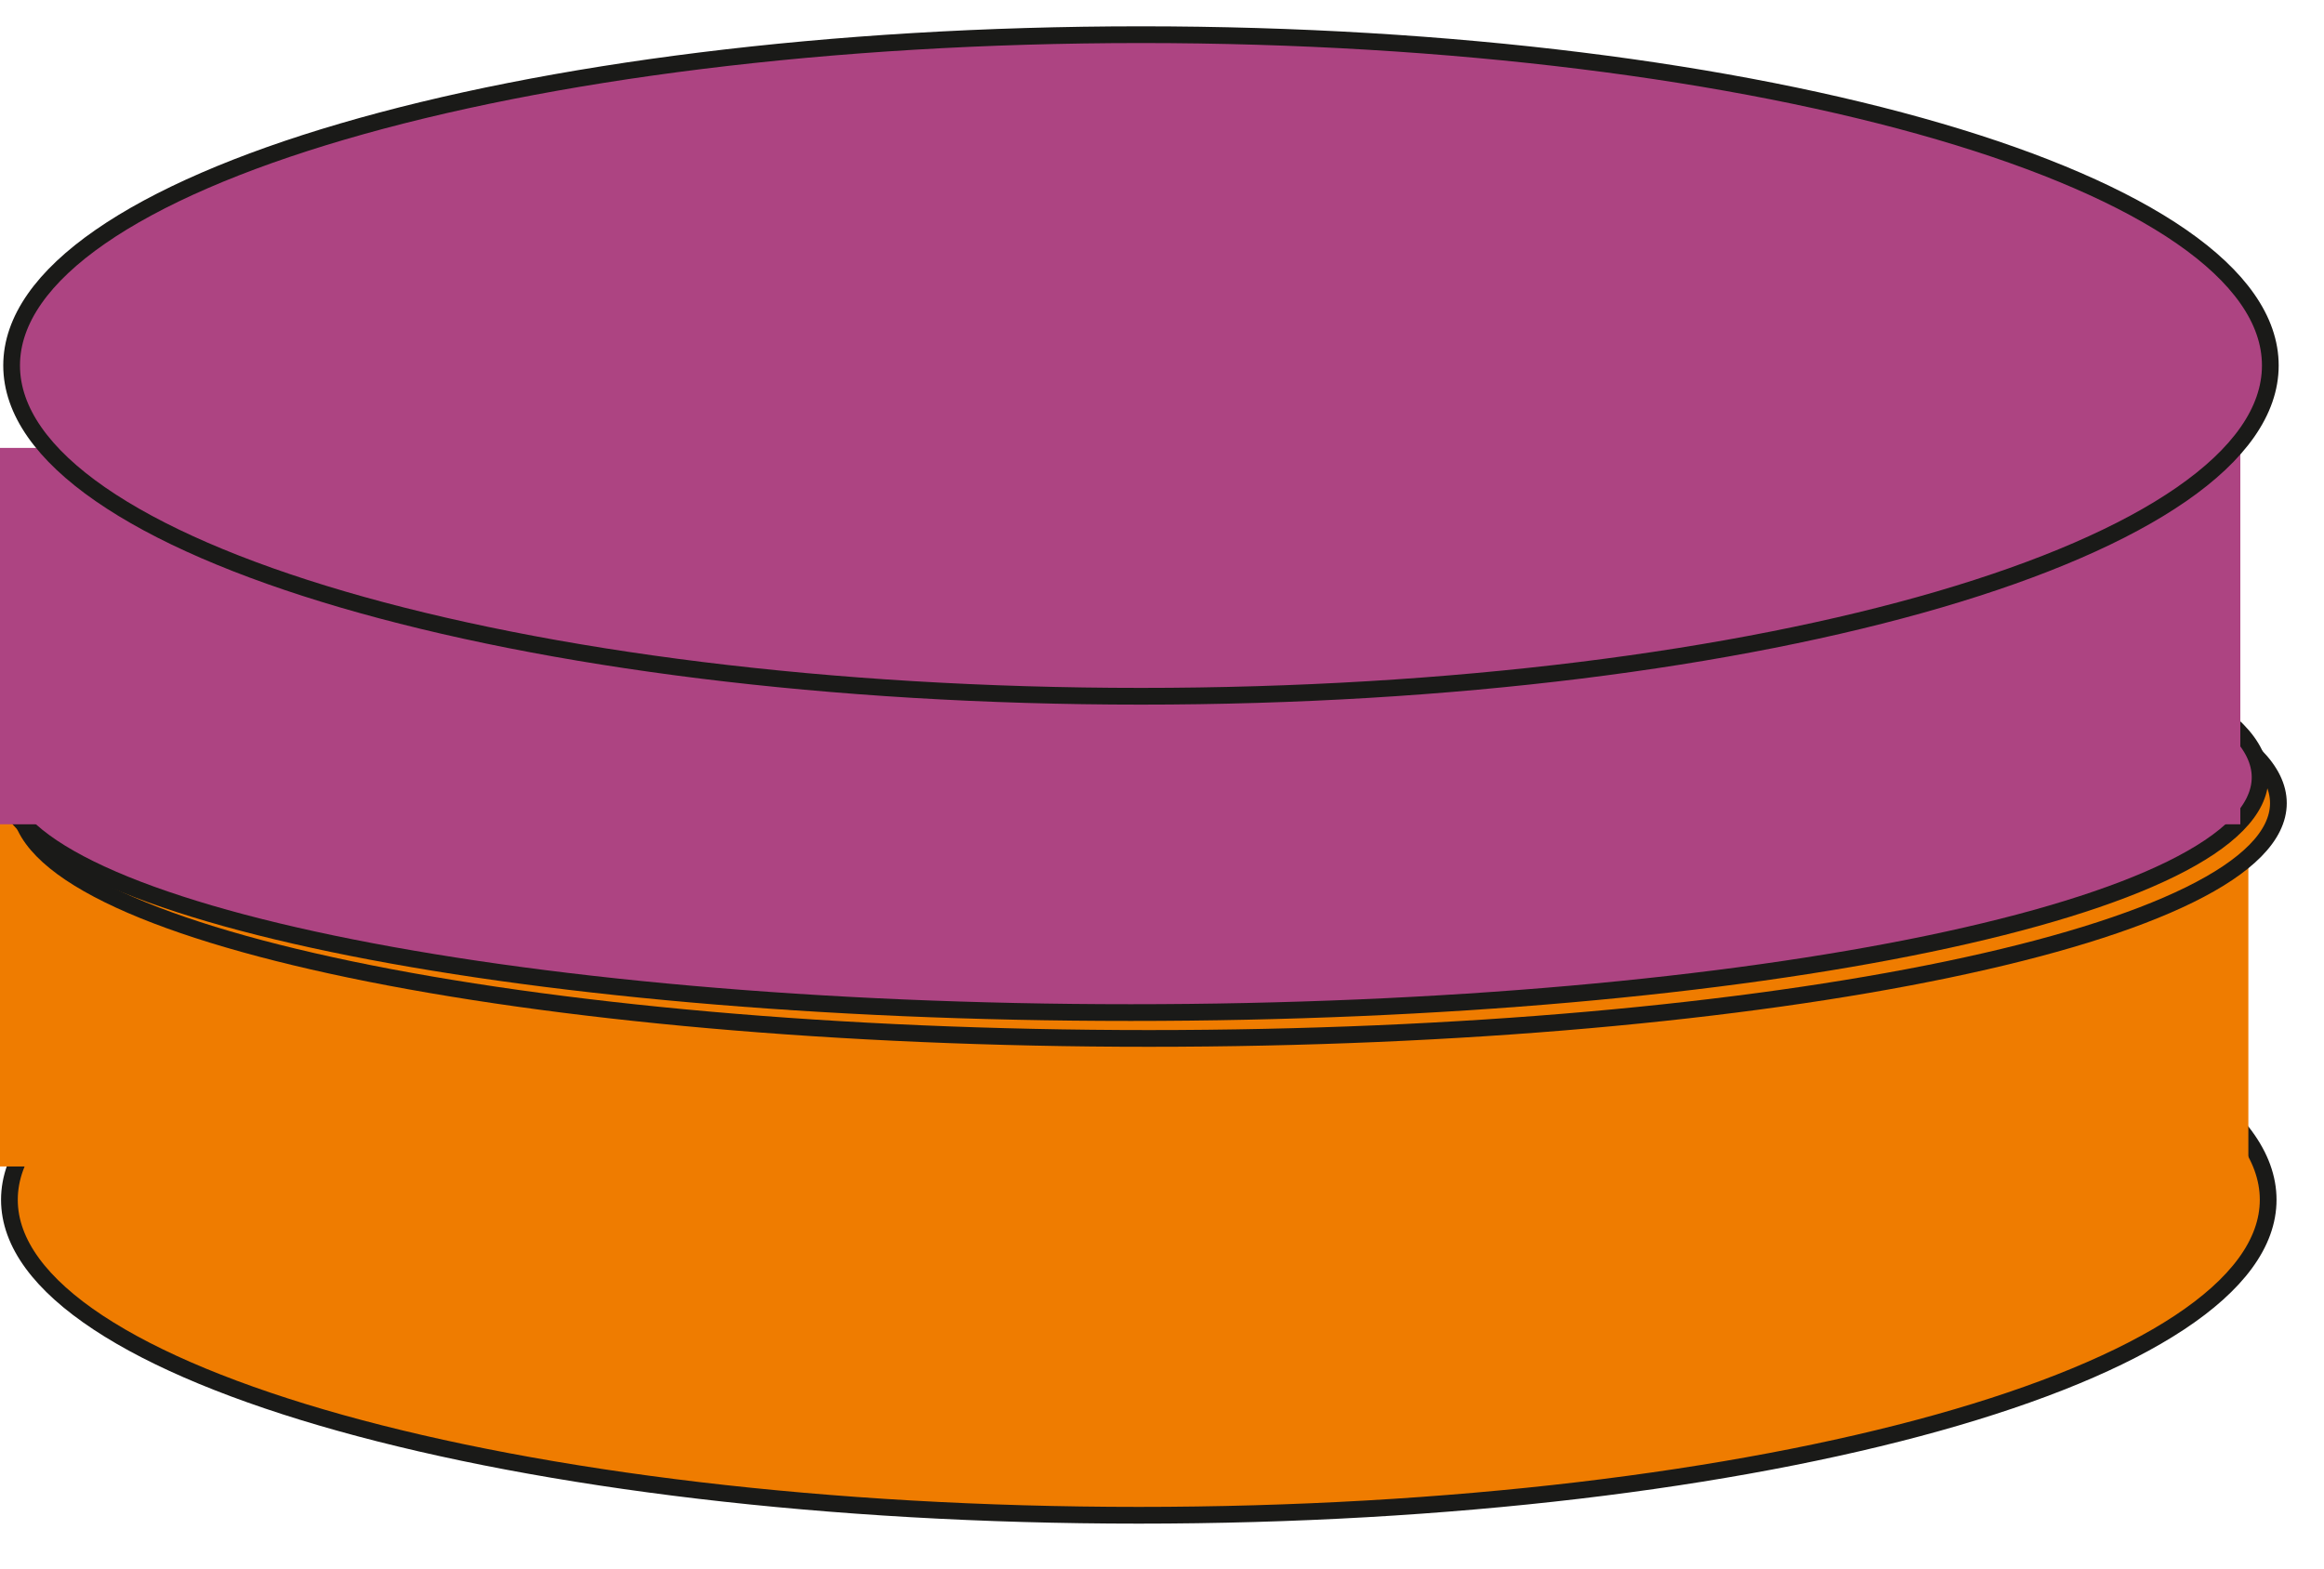 <svg width="40" height="27" viewBox="0 0 40 27" fill="none" xmlns="http://www.w3.org/2000/svg">
<path d="M445.447 -111.407V166.156H-286.589V-111.407H445.447Z" stroke="#1A1A18" stroke-width="2.666" stroke-miterlimit="22.926"/>
<path fill-rule="evenodd" clip-rule="evenodd" d="M19.6 15.22C30.336 15.22 39.039 17.652 39.039 20.652C39.039 23.651 30.336 26.083 19.6 26.083C8.865 26.083 0.162 23.651 0.162 20.652C0.162 17.652 8.865 15.22 19.6 15.22Z" fill="#EF7C00"/>
<path d="M19.6 15.22C30.336 15.22 39.039 17.652 39.039 20.652C39.039 23.651 30.336 26.083 19.6 26.083C8.865 26.083 0.162 23.651 0.162 20.652C0.162 17.652 8.865 15.22 19.6 15.22Z" stroke="#1A1A18" stroke-width="0.288" stroke-miterlimit="22.926"/>
<path fill-rule="evenodd" clip-rule="evenodd" d="M-0.243 13.6H38.698V20.079H-0.243V13.6Z" fill="#EF7C00"/>
<path fill-rule="evenodd" clip-rule="evenodd" d="M19.776 9.776C30.512 9.776 39.215 11.589 39.215 13.825C39.215 16.062 30.512 17.875 19.776 17.875C9.041 17.875 0.338 16.062 0.338 13.825C0.338 11.589 9.041 9.776 19.776 9.776Z" fill="#EF7C00"/>
<path d="M19.776 9.776C30.512 9.776 39.215 11.589 39.215 13.825C39.215 16.062 30.512 17.875 19.776 17.875C9.041 17.875 0.338 16.062 0.338 13.825C0.338 11.589 9.041 9.776 19.776 9.776Z" stroke="#1A1A18" stroke-width="0.288" stroke-miterlimit="22.926"/>
<path fill-rule="evenodd" clip-rule="evenodd" d="M19.462 9.33C30.197 9.33 38.9 11.143 38.9 13.38C38.9 15.617 30.197 17.43 19.462 17.43C8.726 17.43 0.023 15.617 0.023 13.38C0.023 11.143 8.726 9.33 19.462 9.33Z" fill="#AD4482"/>
<path d="M19.462 9.33C30.197 9.33 38.9 11.143 38.9 13.38C38.9 15.617 30.197 17.43 19.462 17.43C8.726 17.43 0.023 15.617 0.023 13.38C0.023 11.143 8.726 9.33 19.462 9.33Z" stroke="#1A1A18" stroke-width="0.288" stroke-miterlimit="22.926"/>
<path fill-rule="evenodd" clip-rule="evenodd" d="M-0.382 7.71H38.56V14.189H-0.382V7.71Z" fill="#AD4482"/>
<path fill-rule="evenodd" clip-rule="evenodd" d="M19.638 0.597C30.373 0.597 39.076 3.146 39.076 6.291C39.076 9.436 30.373 11.985 19.638 11.985C8.902 11.985 0.2 9.436 0.2 6.291C0.2 3.146 8.902 0.597 19.638 0.597Z" fill="#AD4482"/>
<path d="M19.638 0.597C30.373 0.597 39.076 3.146 39.076 6.291C39.076 9.436 30.373 11.985 19.638 11.985C8.902 11.985 0.2 9.436 0.2 6.291C0.2 3.146 8.902 0.597 19.638 0.597Z" stroke="#1A1A18" stroke-width="0.288" stroke-miterlimit="22.926"/>
</svg>
